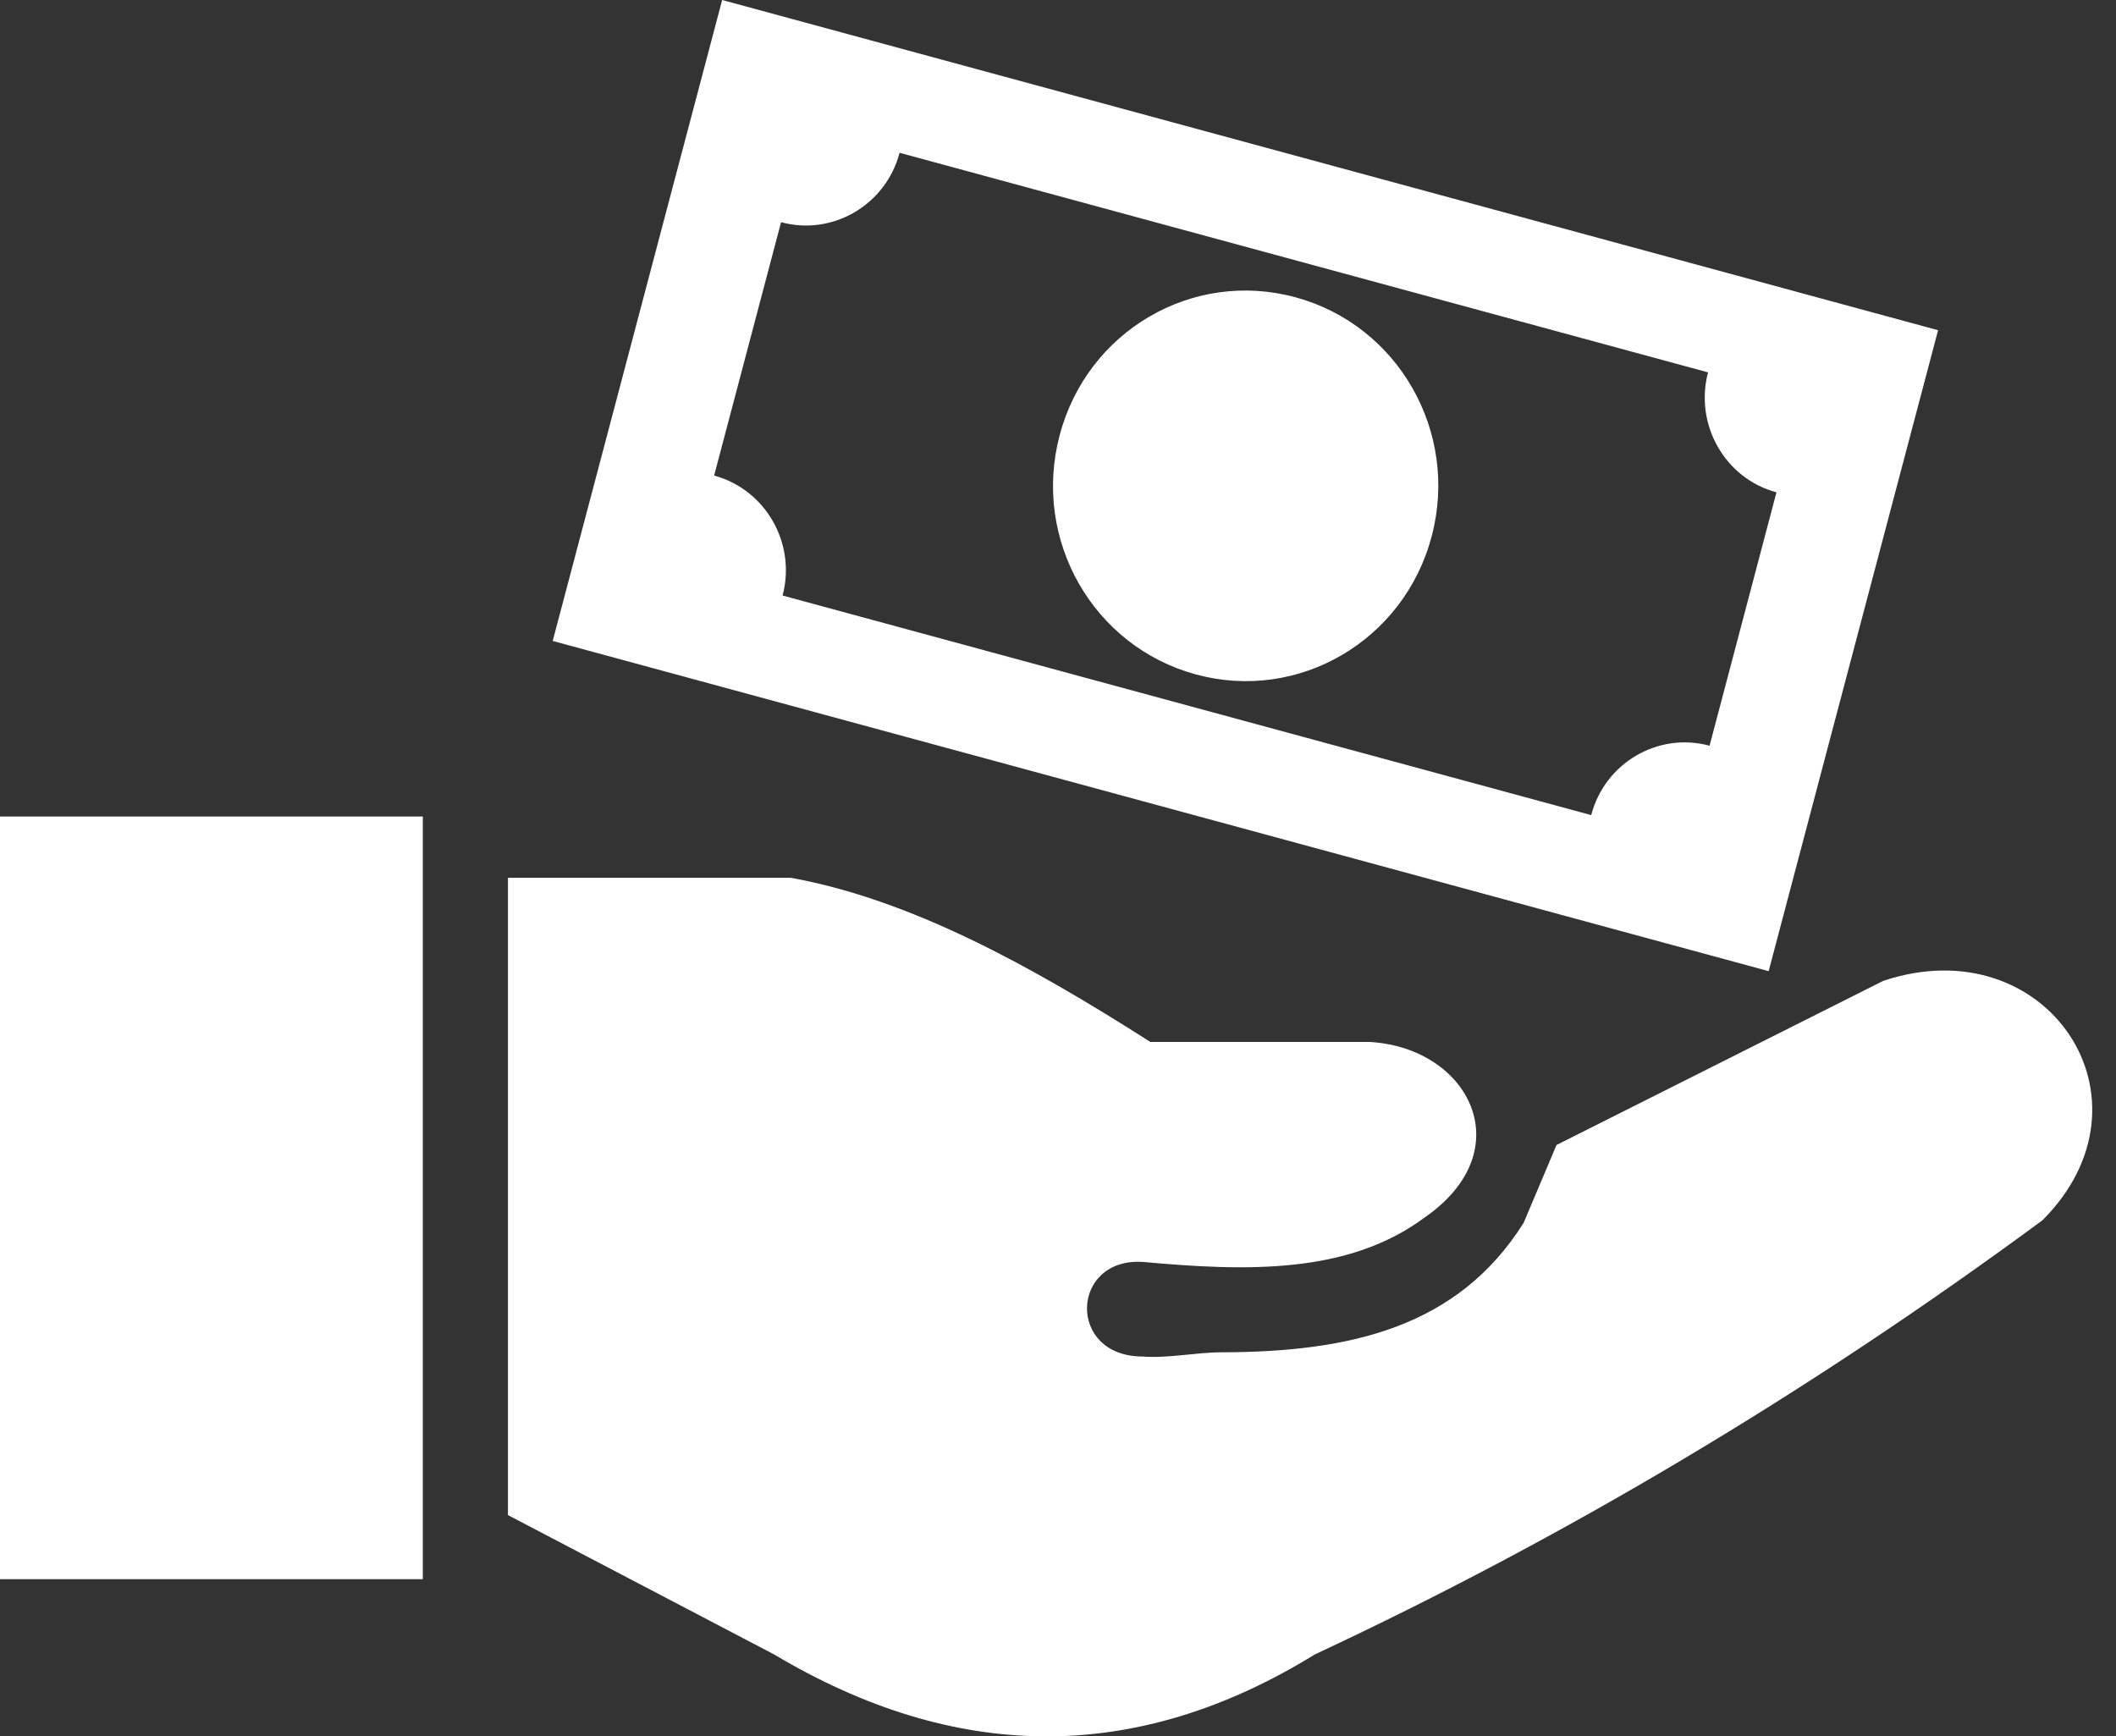 <svg width="39" height="32" viewBox="0 0 39 32" fill="none" xmlns="http://www.w3.org/2000/svg">
<rect x="0" y="0" width="39" height="32" fill="#333333" stroke="none"/>
<path fill-rule="evenodd" clip-rule="evenodd" d="M9.362 27.924V16.178H14.575C16.784 16.579 18.993 17.794 21.203 19.204H25.251C27.084 19.315 28.044 21.199 26.262 22.436C24.843 23.492 22.97 23.432 21.049 23.257C19.725 23.19 19.668 24.994 21.049 25.001C21.529 25.039 22.05 24.924 22.505 24.924C24.9 24.921 26.874 24.457 28.082 22.538L28.688 21.103L34.71 18.078C37.723 17.072 39.867 20.267 37.645 22.49C33.282 25.707 28.81 28.354 24.234 30.492C20.911 32.541 17.587 32.471 14.267 30.492L9.362 27.924ZM13.31 0L35.721 6.086L32.598 17.899L10.187 11.813L13.31 0ZM23.877 5.479C25.772 5.994 26.896 7.963 26.387 9.885C25.879 11.807 23.936 12.946 22.041 12.43C20.145 11.915 19.022 9.946 19.53 8.024C20.035 6.102 21.978 4.963 23.877 5.479ZM16.58 2.816L31.481 6.863C31.227 7.823 31.791 8.819 32.742 9.074L31.509 13.744C30.561 13.487 29.579 14.059 29.328 15.023L14.424 10.976C14.678 10.015 14.113 9.023 13.162 8.765L14.396 4.095C15.343 4.352 16.326 3.78 16.58 2.816ZM0 15.049H7.793V29.105H0V15.049Z" fill="white"/>
</svg>
